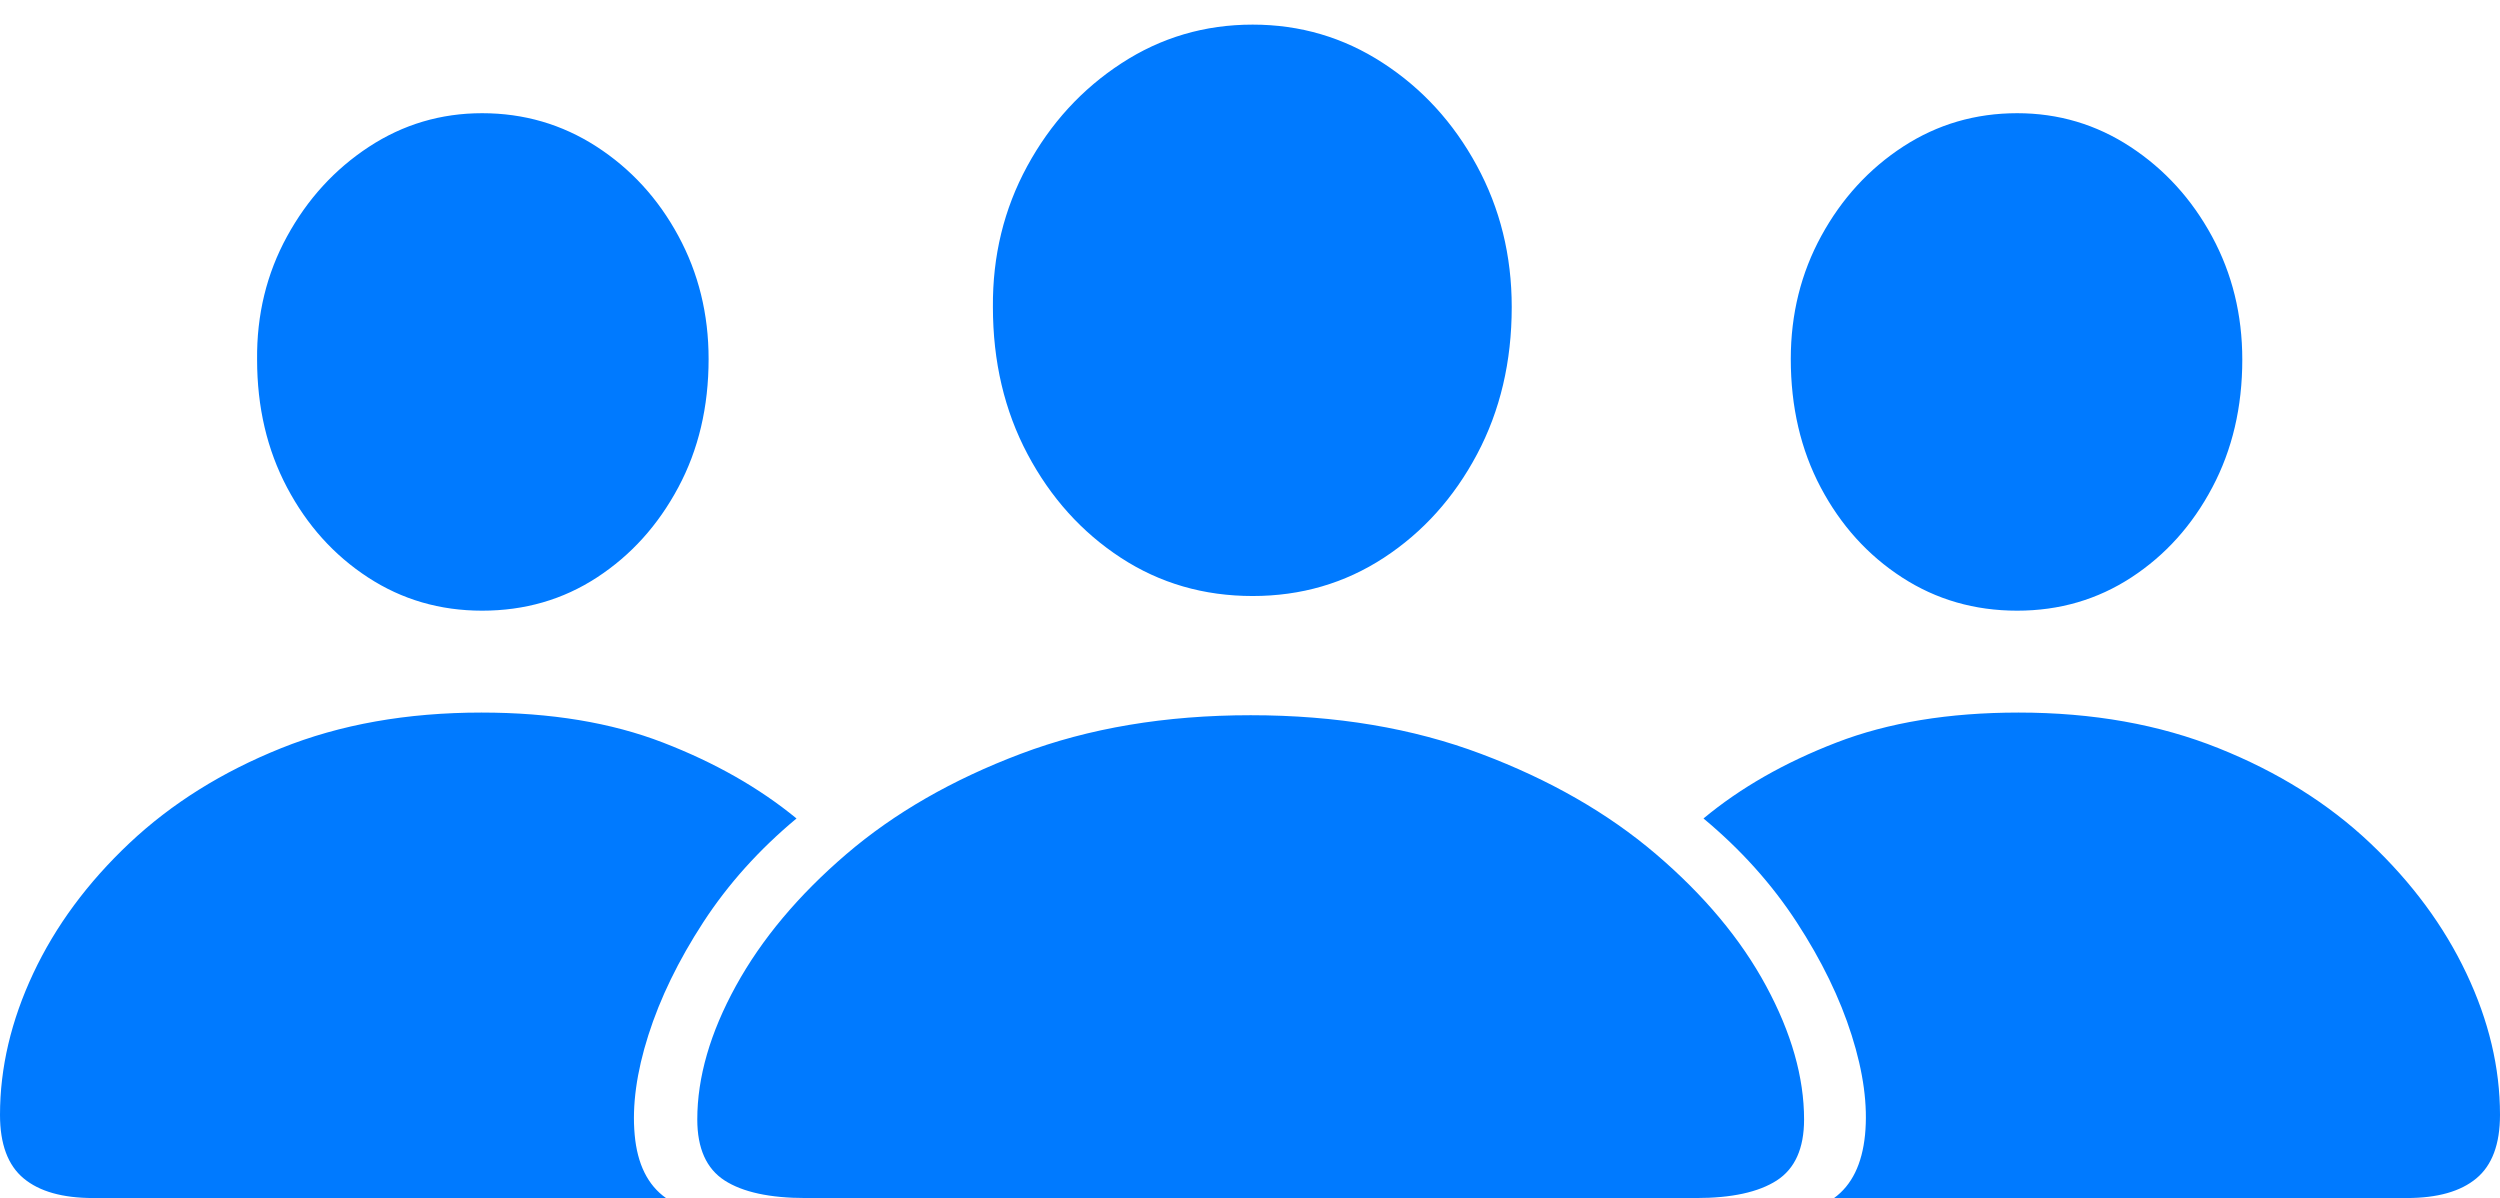<?xml version="1.0" encoding="UTF-8"?>
<!--Generator: Apple Native CoreSVG 175-->
<!DOCTYPE svg
PUBLIC "-//W3C//DTD SVG 1.1//EN"
       "http://www.w3.org/Graphics/SVG/1.1/DTD/svg11.dtd">
<svg version="1.1" xmlns="http://www.w3.org/2000/svg" xmlns:xlink="http://www.w3.org/1999/xlink" width="36.66" height="17.568">
 <g>
  <rect height="17.568" opacity="0" width="36.66" x="0" y="0"/>
  <path d="M11.816 17.568L24.873 17.568Q25.654 17.568 26.055 17.31Q26.455 17.051 26.455 16.416Q26.455 15.488 25.898 14.458Q25.342 13.428 24.282 12.524Q23.223 11.621 21.719 11.055Q20.215 10.488 18.34 10.488Q16.465 10.488 14.966 11.055Q13.467 11.621 12.412 12.524Q11.357 13.428 10.791 14.458Q10.225 15.488 10.225 16.416Q10.225 17.051 10.625 17.31Q11.025 17.568 11.816 17.568ZM18.369 8.74Q19.434 8.74 20.293 8.179Q21.152 7.617 21.66 6.66Q22.168 5.703 22.168 4.502Q22.168 3.369 21.655 2.427Q21.143 1.484 20.278 0.923Q19.414 0.361 18.369 0.361Q17.314 0.361 16.445 0.928Q15.576 1.494 15.063 2.437Q14.551 3.379 14.56 4.502Q14.56 5.703 15.068 6.66Q15.576 7.617 16.436 8.179Q17.295 8.74 18.369 8.74ZM1.367 17.568L9.766 17.568Q9.365 17.285 9.307 16.641Q9.248 15.996 9.507 15.181Q9.766 14.365 10.312 13.525Q10.859 12.685 11.68 12.002Q10.859 11.328 9.722 10.889Q8.584 10.449 7.061 10.449Q5.42 10.449 4.121 10.972Q2.822 11.494 1.899 12.363Q0.977 13.232 0.488 14.273Q0 15.312 0 16.348Q0 16.992 0.347 17.28Q0.693 17.568 1.367 17.568ZM7.07 8.955Q8.008 8.955 8.755 8.467Q9.502 7.979 9.946 7.148Q10.391 6.318 10.391 5.264Q10.391 4.277 9.946 3.457Q9.502 2.637 8.745 2.148Q7.988 1.66 7.07 1.66Q6.162 1.66 5.41 2.153Q4.658 2.646 4.209 3.467Q3.76 4.287 3.77 5.273Q3.77 6.318 4.209 7.148Q4.648 7.979 5.396 8.467Q6.143 8.955 7.07 8.955ZM35.293 17.568Q35.967 17.568 36.313 17.28Q36.66 16.992 36.66 16.348Q36.66 15.312 36.167 14.273Q35.674 13.232 34.756 12.363Q33.838 11.494 32.534 10.972Q31.23 10.449 29.6 10.449Q28.066 10.449 26.929 10.889Q25.791 11.328 24.98 12.002Q25.801 12.685 26.348 13.525Q26.895 14.365 27.153 15.181Q27.412 15.996 27.349 16.641Q27.285 17.285 26.895 17.568ZM29.58 8.955Q30.508 8.955 31.255 8.467Q32.002 7.979 32.441 7.148Q32.881 6.318 32.881 5.273Q32.881 4.287 32.437 3.467Q31.992 2.646 31.24 2.153Q30.488 1.66 29.58 1.66Q28.662 1.66 27.91 2.148Q27.158 2.637 26.709 3.457Q26.26 4.277 26.26 5.264Q26.26 6.318 26.699 7.148Q27.139 7.979 27.891 8.467Q28.643 8.955 29.58 8.955Z" fill="#007aff"/>
 </g>
</svg>
